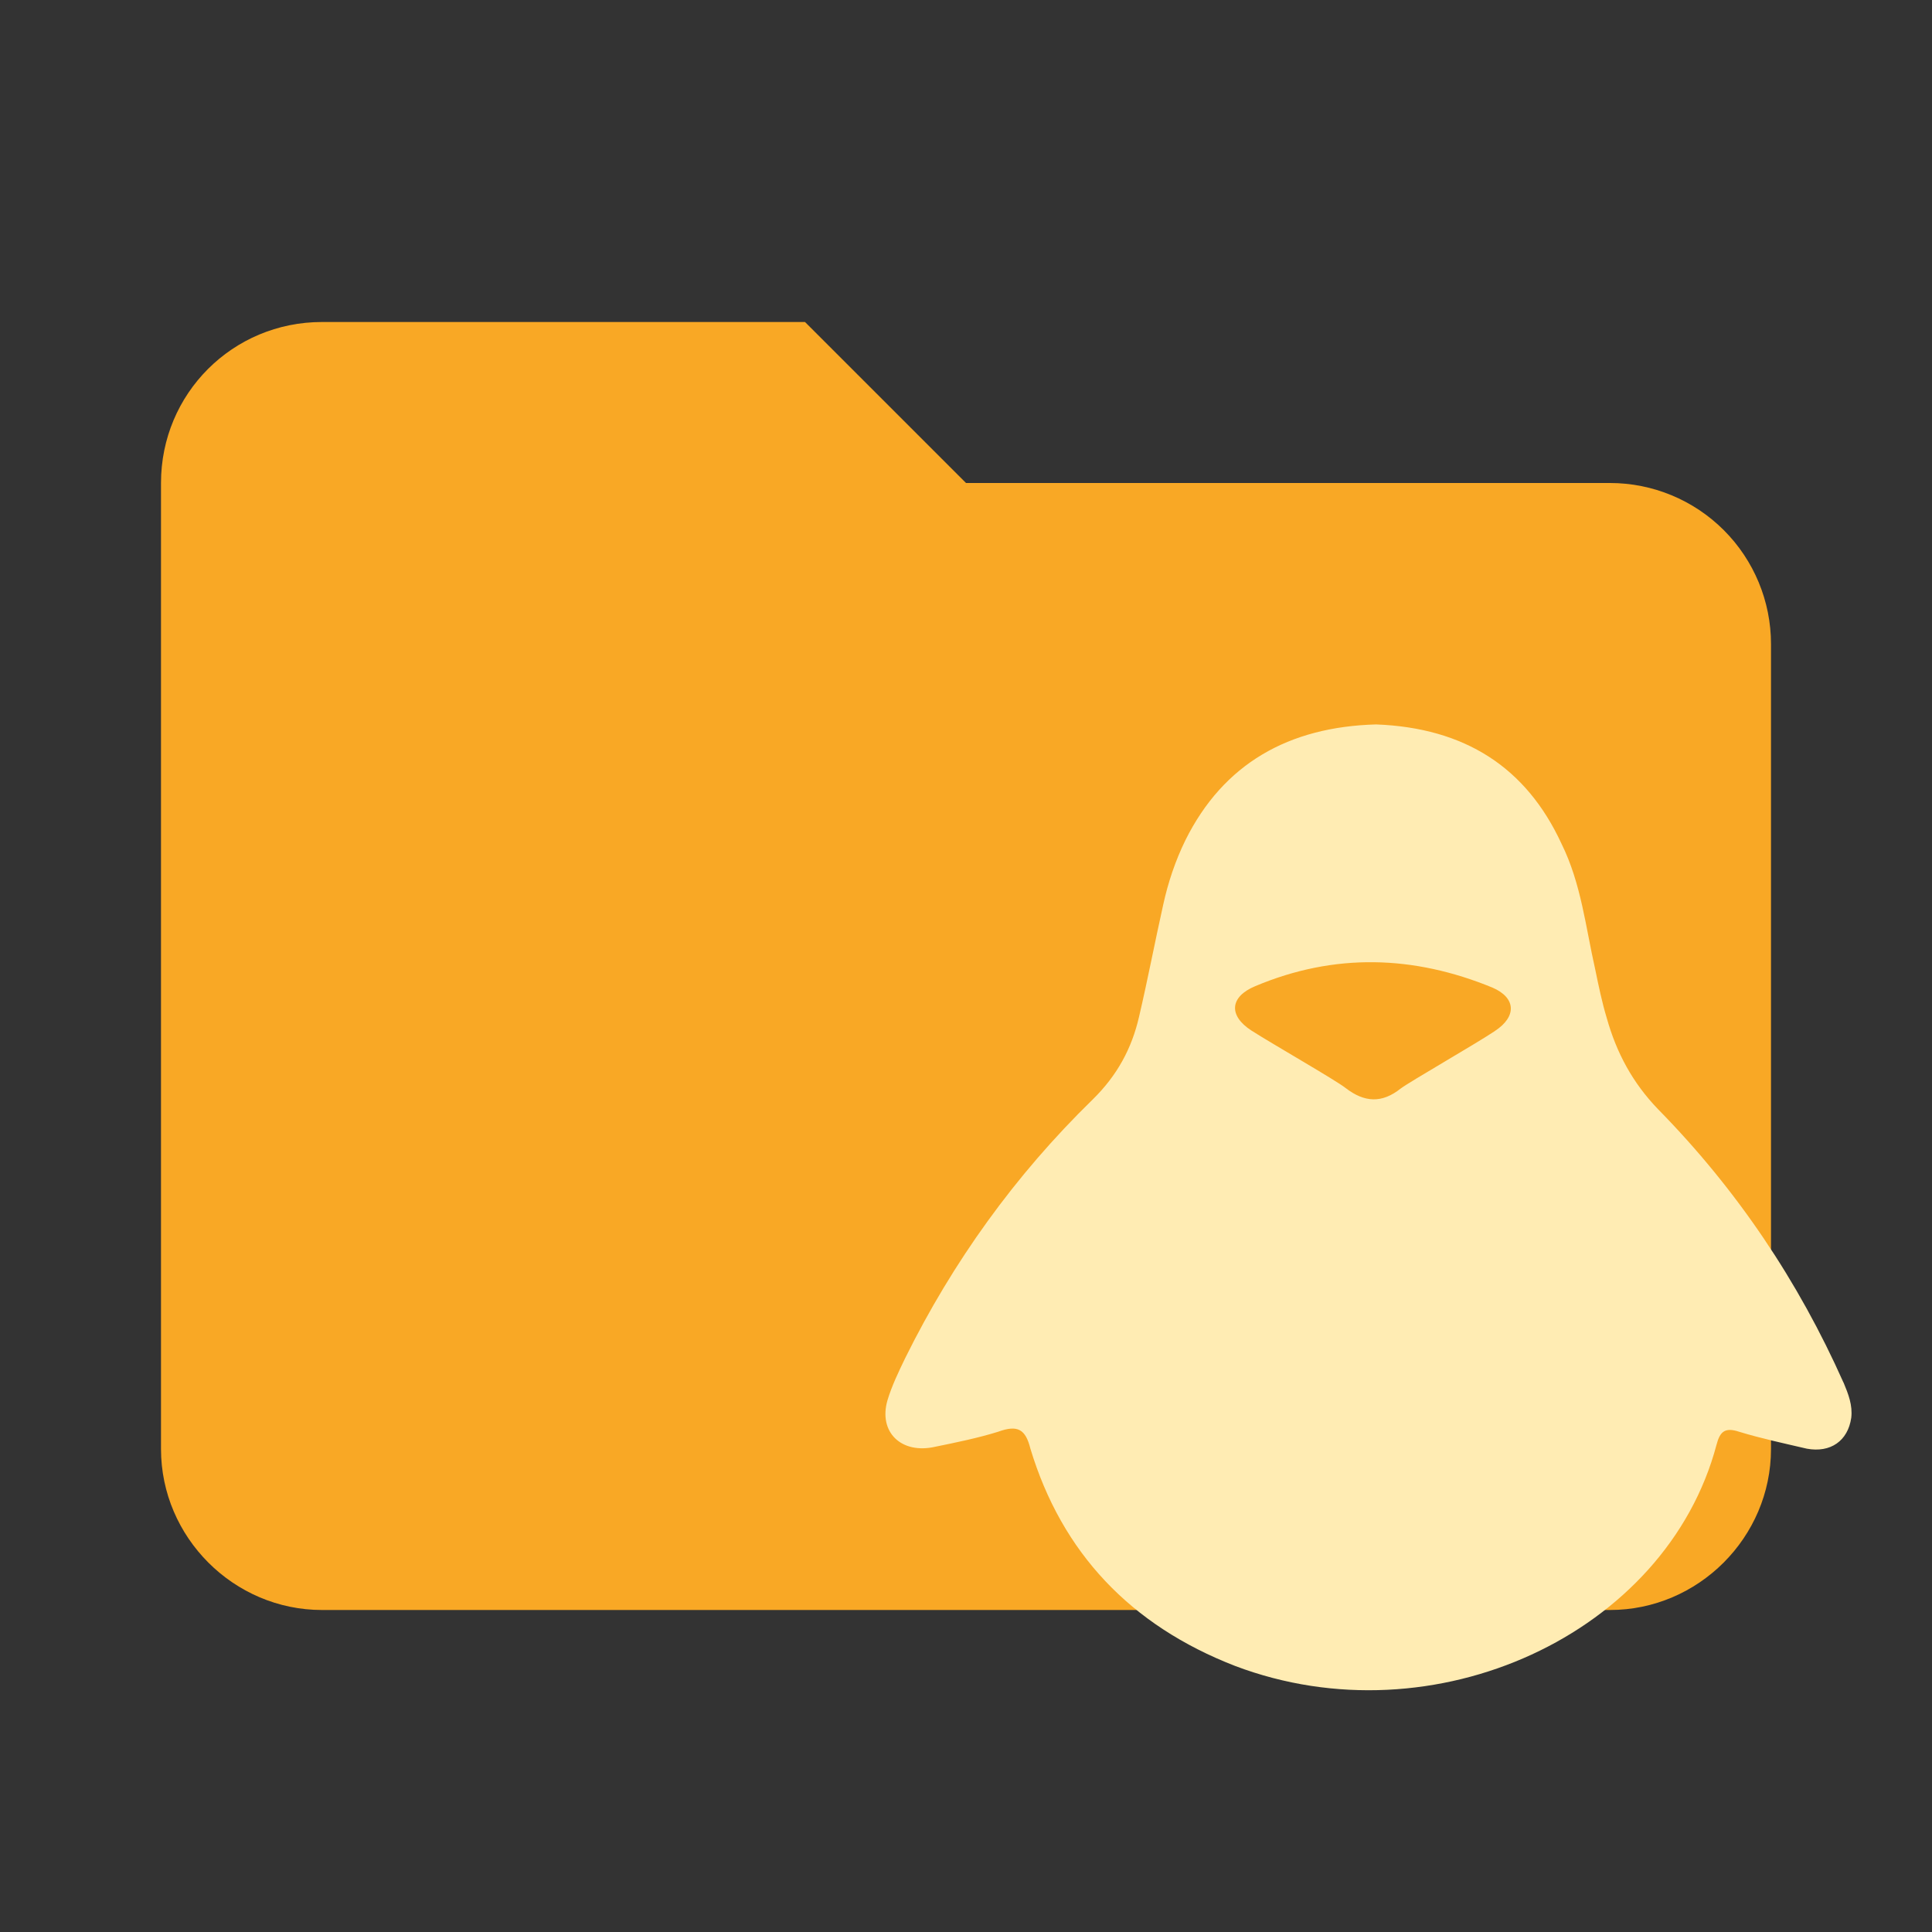 <?xml version="1.0" encoding="UTF-8"?>
<svg version="1.1" viewBox="0 0 24 24" xmlns="http://www.w3.org/2000/svg">
 <rect x="0" y="0" width="24" height="24" fill="#333333" stroke="none"/>
 <path d="M10 4H4C2.89 4 2 4.89 2 6V18C2 19.097 2.903 20 4 20H20C21.097 20 22 19.097 22 18V8C22 7.47 21.789 6.961 21.414 6.586C21.039 6.211 20.53 6 20 6H12L10 4Z" fill="#F9A825"/>
 <path d="m18.57 12.808c-0.252 0.168-1.05 0.624-1.17 0.714-0.234 0.186-0.45 0.174-0.684-6e-3 -0.12-0.096-0.918-0.552-1.17-0.714-0.288-0.186-0.27-0.42 0.048-0.552 0.984-0.414 1.967-0.384 2.945 0.018 0.294 0.126 0.306 0.36 0.03 0.54zm4.33 4.366c-0.558-1.254-1.319-2.393-2.303-3.395-0.318-0.33-0.516-0.702-0.636-1.128-0.06-0.198-0.102-0.402-0.144-0.606-0.12-0.528-0.174-1.068-0.42-1.565-0.438-0.948-1.2-1.439-2.303-1.481-1.085 0.03-1.895 0.486-2.369 1.439-0.126 0.258-0.216 0.528-0.276 0.804-0.102 0.456-0.192 0.93-0.3 1.391-0.09 0.39-0.27 0.726-0.576 1.026-0.966 0.942-1.739 2.021-2.327 3.209-0.084 0.174-0.168 0.348-0.222 0.528-0.114 0.396 0.174 0.672 0.594 0.576 0.264-0.054 0.528-0.108 0.78-0.186 0.246-0.09 0.342-0.03 0.402 0.21 0.39 1.29 1.242 2.195 2.543 2.699 2.471 0.936 5.356-0.396 5.98-2.747 0.042-0.162 0.102-0.222 0.282-0.162 0.276 0.084 0.558 0.144 0.84 0.21 0.294 0.054 0.51-0.096 0.552-0.384 0.018-0.156-0.036-0.294-0.096-0.438z" fill="#ffecb3"/>
</svg>
